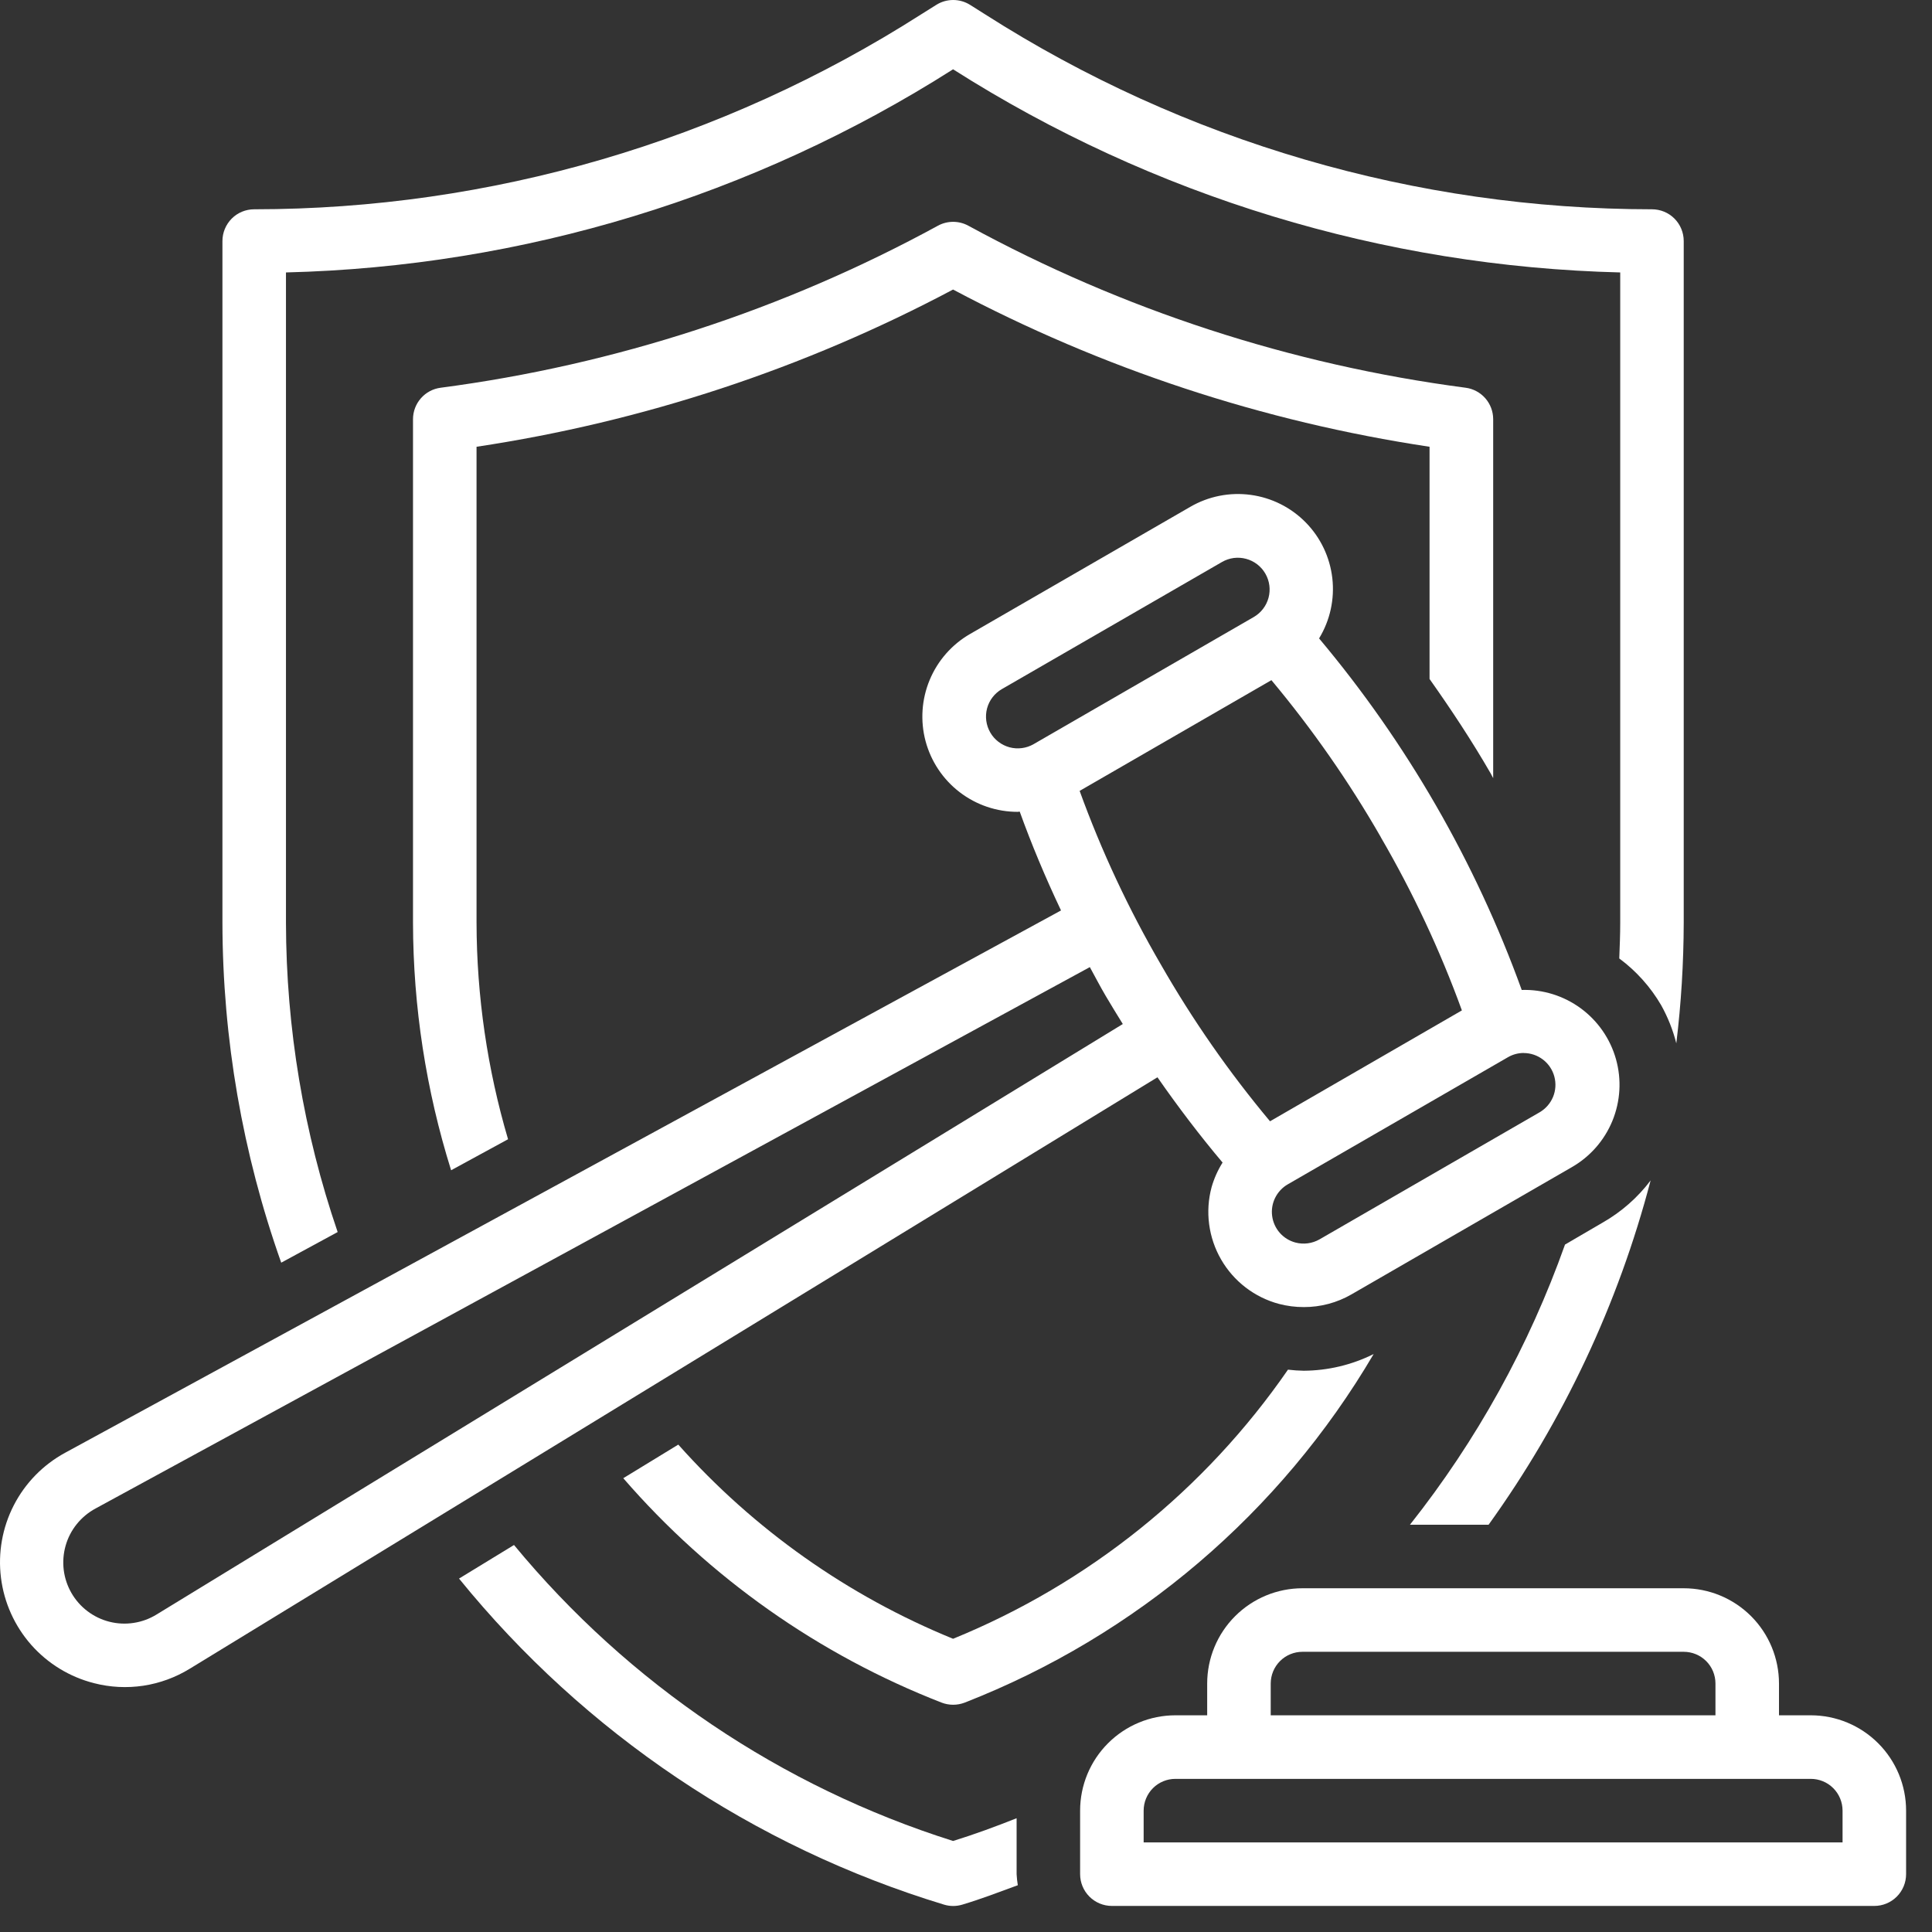 <svg width="61" height="61" viewBox="0 0 61 61" fill="none" xmlns="http://www.w3.org/2000/svg">
<rect x="0" y="0" width="61" height="61" fill="#333333" stroke="none"/>
<path d="M32.098 57.408C31.44 57.669 30.774 57.915 30.092 58.126C24.667 56.413 19.852 53.168 16.229 48.781L14.493 49.841C18.457 54.724 23.79 58.309 29.807 60.136C29.995 60.193 30.195 60.193 30.383 60.136C30.98 59.958 31.557 59.735 32.136 59.523C32.117 59.408 32.104 59.292 32.098 59.175V57.408Z" fill="white"/>
<path d="M47.069 24.425C47.096 24.471 47.118 24.525 47.145 24.568V13.236C47.145 12.993 47.057 12.758 46.897 12.575C46.736 12.392 46.515 12.273 46.274 12.242C40.77 11.519 35.447 9.785 30.573 7.126C30.426 7.046 30.261 7.004 30.093 7.004C29.926 7.004 29.761 7.046 29.614 7.126C24.741 9.785 19.418 11.519 13.914 12.242C13.673 12.273 13.45 12.391 13.29 12.574C13.129 12.757 13.04 12.993 13.04 13.236V29.135C13.045 31.785 13.451 34.42 14.243 36.949L16.041 35.97C15.386 33.75 15.051 31.449 15.046 29.135V14.106C20.306 13.315 25.393 11.637 30.091 9.142C34.789 11.637 39.876 13.315 45.136 14.106V21.438C45.815 22.398 46.469 23.385 47.069 24.425Z" fill="white"/>
<path d="M40.666 43.245C38.042 47.045 34.368 49.998 30.092 51.742C26.77 50.387 23.802 48.29 21.416 45.611L19.679 46.672C22.404 49.817 25.855 52.25 29.734 53.759C29.966 53.847 30.223 53.847 30.455 53.759C35.874 51.644 40.424 47.767 43.371 42.752C42.685 43.094 41.931 43.274 41.164 43.279C40.998 43.276 40.831 43.265 40.666 43.245Z" fill="white"/>
<path d="M38.601 36.706C38.449 36.948 38.332 37.21 38.254 37.484C38.151 37.866 38.125 38.264 38.177 38.656C38.229 39.047 38.357 39.425 38.555 39.767C38.752 40.109 39.015 40.409 39.329 40.65C39.642 40.89 40 41.067 40.382 41.169C40.638 41.236 40.902 41.27 41.166 41.269C41.694 41.271 42.214 41.132 42.671 40.868L49.62 36.856C50.201 36.525 50.655 36.009 50.909 35.39C51.163 34.771 51.203 34.085 51.022 33.441C50.841 32.797 50.449 32.232 49.91 31.836C49.371 31.44 48.715 31.236 48.046 31.256C46.581 27.21 44.415 23.453 41.648 20.157C41.995 19.587 42.142 18.918 42.066 18.255C41.99 17.593 41.696 16.974 41.229 16.498C40.762 16.021 40.149 15.714 39.488 15.625C38.827 15.535 38.155 15.669 37.579 16.004L30.63 20.016C30.055 20.347 29.606 20.858 29.352 21.471C29.098 22.083 29.053 22.762 29.224 23.403C29.396 24.043 29.774 24.609 30.3 25.012C30.827 25.416 31.471 25.634 32.134 25.633C32.155 25.633 32.175 25.625 32.196 25.625C32.568 26.658 33.007 27.706 33.5 28.746L2.056 45.869C1.361 46.247 0.795 46.826 0.434 47.53C0.073 48.234 -0.068 49.031 0.031 49.817C0.129 50.602 0.462 51.339 0.985 51.933C1.509 52.526 2.2 52.948 2.967 53.143C3.476 53.275 4.006 53.302 4.526 53.224C5.046 53.145 5.544 52.962 5.992 52.687L36.545 34.014C37.202 34.958 37.891 35.864 38.601 36.706ZM48.109 33.248C48.33 33.248 48.544 33.322 48.719 33.456C48.894 33.59 49.019 33.779 49.076 33.991C49.133 34.204 49.119 34.43 49.035 34.634C48.95 34.838 48.801 35.008 48.611 35.119L41.662 39.131C41.431 39.263 41.158 39.299 40.901 39.231C40.709 39.18 40.537 39.073 40.406 38.924C40.275 38.774 40.192 38.59 40.166 38.393C40.14 38.196 40.173 37.996 40.261 37.819C40.349 37.641 40.487 37.493 40.659 37.394L47.608 33.382C47.76 33.293 47.933 33.246 48.109 33.246V33.248ZM43.596 26.433C44.61 28.176 45.468 30.006 46.157 31.902L40.099 35.403C38.805 33.855 37.65 32.197 36.648 30.446C35.633 28.701 34.776 26.869 34.088 24.971L40.143 21.475C41.436 23.023 42.592 24.681 43.597 26.431L43.596 26.433ZM31.266 23.127C31.133 22.896 31.097 22.623 31.165 22.366C31.234 22.109 31.402 21.89 31.633 21.757L38.581 17.745C38.695 17.679 38.821 17.636 38.951 17.618C39.082 17.601 39.215 17.61 39.342 17.644C39.47 17.678 39.589 17.737 39.694 17.817C39.798 17.897 39.886 17.997 39.952 18.112C40.085 18.342 40.121 18.616 40.052 18.873C39.983 19.13 39.815 19.349 39.585 19.482L32.637 23.494C32.523 23.56 32.397 23.603 32.266 23.62C32.135 23.637 32.002 23.629 31.875 23.595C31.748 23.56 31.628 23.502 31.524 23.421C31.419 23.341 31.331 23.241 31.266 23.127ZM4.946 50.974C4.726 51.11 4.481 51.201 4.225 51.24C3.969 51.28 3.708 51.268 3.458 51.205C3.207 51.142 2.971 51.029 2.765 50.873C2.558 50.717 2.385 50.521 2.256 50.297C2.127 50.073 2.044 49.825 2.012 49.568C1.981 49.312 2.001 49.051 2.072 48.802C2.142 48.553 2.262 48.322 2.425 48.12C2.587 47.919 2.788 47.752 3.016 47.629L34.41 30.535C34.575 30.836 34.736 31.147 34.912 31.446C35.087 31.745 35.27 32.038 35.451 32.332L4.946 50.974Z" fill="white"/>
<path d="M10.661 38.9C9.586 35.756 9.035 32.458 9.029 29.135V8.602C16.502 8.417 23.784 6.2 30.092 2.188C36.4 6.2 43.682 8.417 51.156 8.602V29.135C51.156 29.512 51.14 29.887 51.126 30.262C51.663 30.659 52.113 31.162 52.449 31.738C52.66 32.117 52.821 32.522 52.927 32.942C53.08 31.679 53.158 30.408 53.161 29.135V7.611C53.161 7.345 53.056 7.09 52.868 6.901C52.68 6.713 52.425 6.608 52.158 6.608C44.7 6.605 37.397 4.471 31.11 0.457L30.633 0.156C30.472 0.054 30.286 0 30.095 0C29.905 0 29.718 0.054 29.558 0.156L29.078 0.457C22.791 4.472 15.486 6.606 8.026 6.608C7.76 6.608 7.505 6.713 7.317 6.901C7.129 7.09 7.023 7.345 7.023 7.611V29.135C7.029 32.792 7.657 36.421 8.879 39.867L10.661 38.9Z" fill="white"/>
<path d="M50.616 38.593L49.413 39.295C48.278 42.492 46.624 45.481 44.517 48.141H47C49.359 44.862 51.093 41.177 52.116 37.27C51.711 37.807 51.2 38.258 50.616 38.593Z" fill="white"/>
<path d="M57.172 54.158H56.169V53.156C56.169 52.358 55.852 51.592 55.288 51.028C54.724 50.464 53.959 50.147 53.16 50.147H41.124C40.326 50.147 39.561 50.464 38.997 51.028C38.432 51.592 38.115 52.358 38.115 53.156V54.158H37.112C36.314 54.158 35.549 54.476 34.985 55.04C34.42 55.604 34.103 56.37 34.103 57.168V59.174C34.103 59.44 34.209 59.695 34.397 59.883C34.585 60.071 34.84 60.177 35.106 60.177H59.179C59.445 60.177 59.7 60.071 59.888 59.883C60.076 59.695 60.182 59.44 60.182 59.174V57.168C60.182 56.37 59.865 55.604 59.3 55.04C58.736 54.476 57.971 54.158 57.172 54.158ZM40.121 53.156C40.121 52.889 40.227 52.634 40.415 52.446C40.603 52.258 40.858 52.153 41.124 52.153H53.16C53.426 52.153 53.682 52.258 53.87 52.446C54.058 52.634 54.163 52.889 54.163 53.156V54.158H40.121V53.156ZM58.176 58.171H36.109V57.168C36.109 56.902 36.215 56.646 36.403 56.458C36.591 56.27 36.846 56.165 37.112 56.165H57.172C57.439 56.165 57.694 56.27 57.882 56.458C58.07 56.646 58.176 56.902 58.176 57.168V58.171Z" fill="white"/>
</svg>
